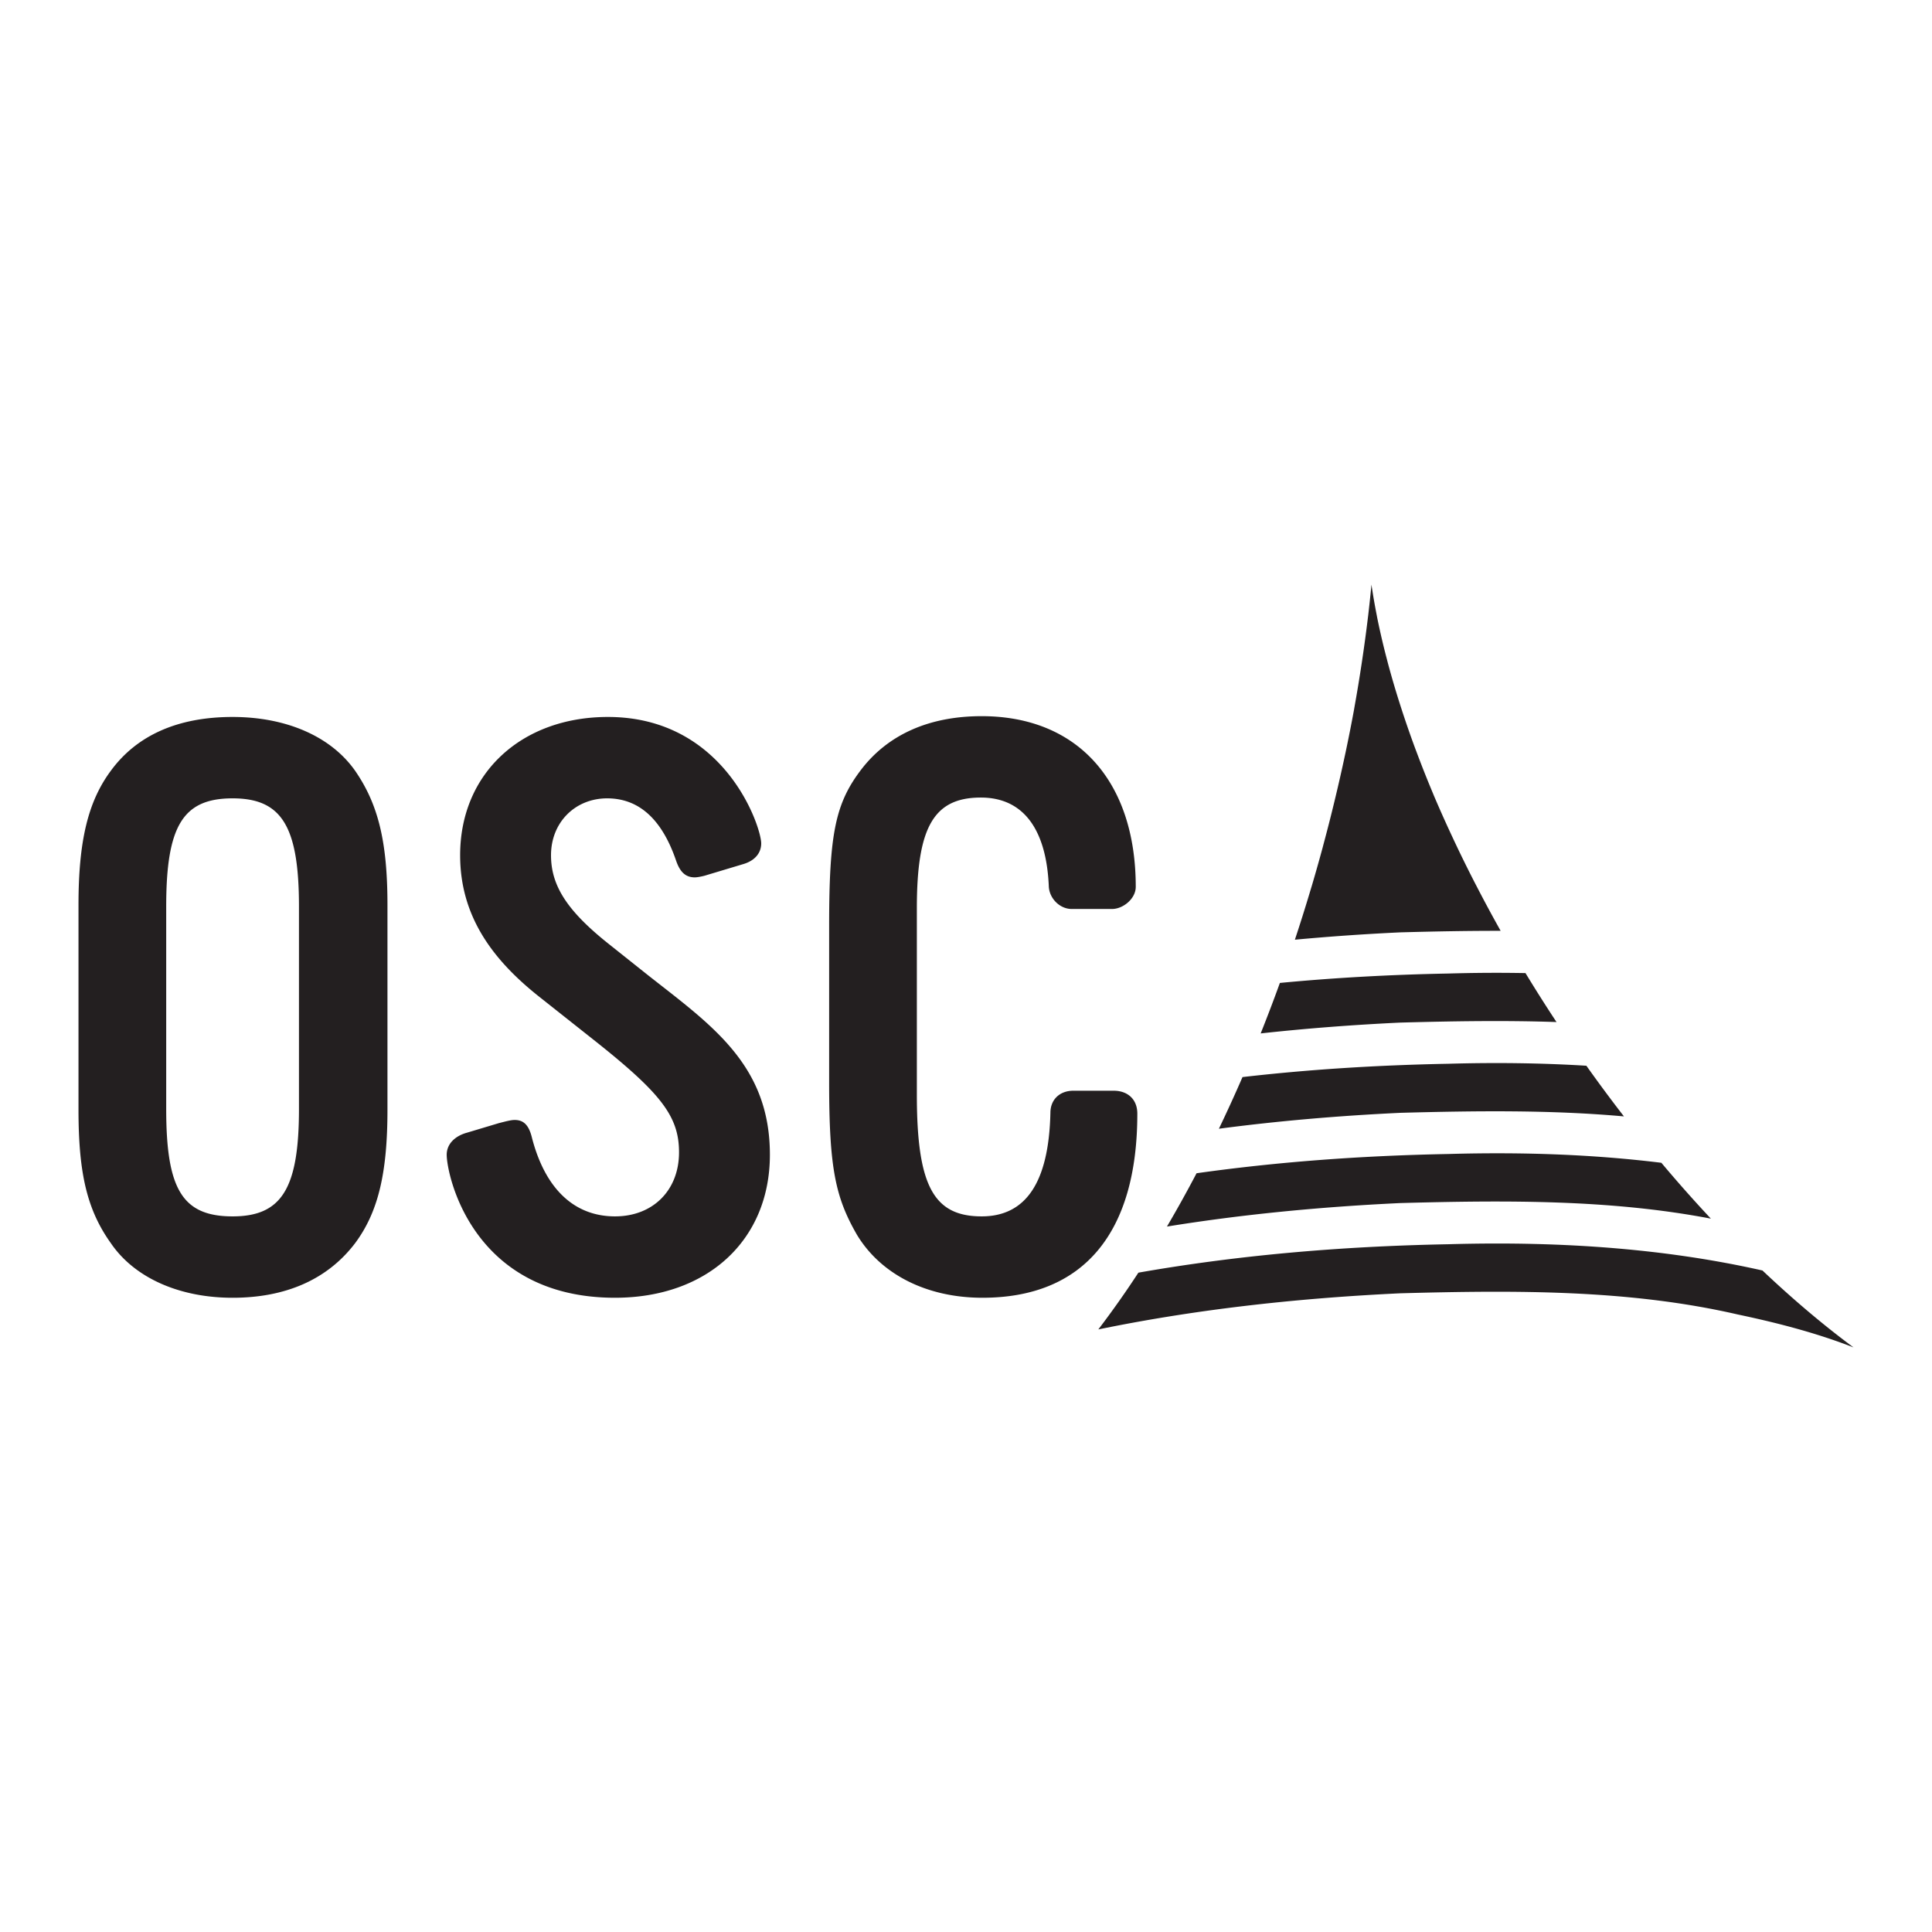 <?xml version="1.0" encoding="UTF-8" standalone="no"?>
<svg
   xmlns:dc="http://purl.org/dc/elements/1.1/"
   xmlns:cc="http://creativecommons.org/ns#"
   xmlns:rdf="http://www.w3.org/1999/02/22-rdf-syntax-ns#"
   xmlns:svg="http://www.w3.org/2000/svg"
   xmlns="http://www.w3.org/2000/svg"
   xmlns:sodipodi="http://sodipodi.sourceforge.net/DTD/sodipodi-0.dtd"
   xmlns:inkscape="http://www.inkscape.org/namespaces/inkscape"
   height="400"
   width="400"
   xml:space="preserve"
   version="1.1"
   id="svg4"
   sodipodi:docname="OSCA-Logo.svg"
   inkscape:export-filename="/home/lilil/Projects/NHM/OSCA-Logo.png"
   inkscape:export-xdpi="156.7347"
   inkscape:export-ydpi="156.7347"
   inkscape:version="0.92.4 (5da689c313, 2019-01-14)"><defs
     id="defs8" /><sodipodi:namedview
     pagecolor="#ffffff"
     bordercolor="#666666"
     borderopacity="1"
     objecttolerance="10"
     gridtolerance="10"
     guidetolerance="10"
     inkscape:pageopacity="0"
     inkscape:pageshadow="2"
     inkscape:window-width="1472"
     inkscape:window-height="1355"
     id="namedview6"
     showgrid="false"
     inkscape:zoom="0.9364708"
     inkscape:cx="8.3821079"
     inkscape:cy="261.88099"
     inkscape:window-x="-101"
     inkscape:window-y="327"
     inkscape:window-maximized="0"
     inkscape:current-layer="svg4" /><path
     d="m 299.85,257.606 c -22.963,0.433 -44.216,2.38 -64.159,5.885 a 197.516,197.516 0 0 1 -8.294,11.753 c 19.078,-3.93 39.796,-6.41 62.549,-7.482 23.976,-0.646 47.348,-0.795 69.843,4.388 9.548,2.005 17.173,4.174 23.961,6.813 -6.212,-4.601 -12.53,-9.94 -18.848,-15.921 -19.313,-4.354 -40.699,-6.136 -65.052,-5.436 m 0,-18.682 c -18.403,0.346 -35.701,1.674 -52.115,3.985 -2,3.81 -4.045,7.49 -6.129,11.037 15.064,-2.44 31.12,-4.054 48.34,-4.866 22.004,-0.592 43.499,-0.754 64.273,3.228 a 284.257,284.257 0 0 1 -10.25,-11.564 c -13.611,-1.678 -28.234,-2.276 -44.119,-1.82 m 0,-18.682 c -14.881,0.28 -29.048,1.194 -42.604,2.756 a 310.766,310.766 0 0 1 -4.885,10.696 c 11.901,-1.572 24.396,-2.675 37.585,-3.296 15.71,-0.423 31.16,-0.622 46.275,0.742 a 318.853,318.853 0 0 1 -7.778,-10.49 c -9.073,-0.556 -18.578,-0.696 -28.593,-0.408 m 0,-18.683 c -12.076,0.228 -23.675,0.88 -34.865,1.948 a 340.014,340.014 0 0 1 -3.975,10.452 c 9.276,-1.02 18.905,-1.77 28.936,-2.244 10.905,-0.293 21.683,-0.477 32.312,-0.11 a 320.483,320.483 0 0 1 -6.423,-10.138 340.253,340.253 0 0 0 -15.985,0.092 m 5.821,-18.164 -0.33,-0.632 a 275.183,275.183 0 0 1 -4.258,-8.655 c -0.093,-0.197 -0.184,-0.395 -0.276,-0.592 a 261.985,261.985 0 0 1 -3.885,-8.672 c -0.08,-0.19 -0.152,-0.376 -0.232,-0.565 a 235.32,235.32 0 0 1 -3.448,-8.694 c -0.07,-0.184 -0.143,-0.369 -0.21,-0.552 a 210.143,210.143 0 0 1 -3.015,-8.706 l -0.164,-0.512 a 184.435,184.435 0 0 1 -2.548,-8.684 c -0.048,-0.184 -0.092,-0.364 -0.14,-0.547 a 155.835,155.835 0 0 1 -2.027,-8.677 c -0.039,-0.194 -0.07,-0.382 -0.108,-0.574 a 130.573,130.573 0 0 1 -1.084,-6.297 288.783,288.783 0 0 1 -0.679,6.397 c -0.022,0.192 -0.05,0.387 -0.073,0.579 -0.35,2.912 -0.752,5.86 -1.197,8.835 l -0.088,0.588 a 315.034,315.034 0 0 1 -1.46,8.84 c -0.036,0.204 -0.067,0.404 -0.103,0.609 a 337.527,337.527 0 0 1 -1.748,8.837 c -0.044,0.21 -0.093,0.423 -0.137,0.634 a 341.443,341.443 0 0 1 -2.008,8.853 c -0.051,0.212 -0.1,0.424 -0.152,0.636 a 353.029,353.029 0 0 1 -2.264,8.881 c -0.06,0.219 -0.112,0.436 -0.171,0.655 a 371.14,371.14 0 0 1 -2.273,8.03 c -0.086,0.285 -0.174,0.567 -0.26,0.854 -0.067,0.23 -0.138,0.457 -0.206,0.687 a 363.094,363.094 0 0 1 -3.034,9.605 c 7.074,-0.66 14.352,-1.17 21.853,-1.523 6.97,-0.188 13.887,-0.328 20.748,-0.313 a 295.619,295.619 0 0 1 -5.023,-9.325 m -243.774,4.308 c 0,-16.686 -3.6,-22.413 -13.743,-22.413 -10.308,0 -13.744,5.727 -13.744,22.413 v 41.883 c 0,16.524 3.273,22.252 13.744,22.252 10.143,0 13.743,-5.728 13.743,-22.252 z m 11.616,69.695 c -5.727,7.527 -14.398,11.29 -25.359,11.29 -10.963,0 -20.288,-4.09 -25.196,-11.29 -4.908,-6.87 -6.708,-14.396 -6.708,-27.648 v -42.372 c 0,-13.252 1.964,-21.433 6.708,-27.815 5.399,-7.361 13.905,-11.124 25.196,-11.124 10.961,0 20.287,3.927 25.359,11.124 4.744,6.874 6.706,14.563 6.706,27.815 v 42.372 c 0,13.252 -1.962,21.27 -6.706,27.648 m 53.82,11.289 c -29.614,0 -34.848,-25.521 -34.848,-29.612 0,-2.29 1.8,-3.926 4.254,-4.58 l 6.543,-1.962 c 1.31,-0.328 2.455,-0.656 3.272,-0.656 1.801,0 2.945,0.98 3.6,3.762 2.781,10.635 8.835,16.199 17.179,16.199 7.852,0 13.252,-5.4 13.252,-13.252 0,-7.364 -3.599,-12.107 -17.179,-22.905 l -11.779,-9.326 c -9.49,-7.526 -16.361,-16.524 -16.361,-29.285 0,-17.015 12.761,-28.63 30.593,-28.63 24.214,0 31.74,22.74 31.74,26.175 0,2.127 -1.473,3.6 -3.6,4.254 l -8.178,2.456 c -0.656,0.162 -1.474,0.325 -1.964,0.325 -1.964,0 -3.11,-1.145 -3.927,-3.599 -2.944,-8.508 -7.69,-12.76 -14.233,-12.76 -6.546,0 -11.616,4.907 -11.616,11.779 0,6.381 3.434,11.616 12.106,18.487 l 8.016,6.38 c 13.088,10.308 25.195,18.489 25.195,37.138 0,17.67 -12.924,29.612 -32.065,29.612 m 76.071,0 c -11.616,0 -21.104,-4.908 -26.012,-13.088 -4.417,-7.69 -5.728,-13.742 -5.728,-31.412 v -32.557 c 0,-19.14 1.31,-25.359 6.71,-32.392 5.562,-7.199 14.069,-10.963 24.867,-10.963 19.796,0 31.903,13.416 31.903,35.339 0,2.453 -2.619,4.581 -4.908,4.581 h -8.344 c -2.455,0 -4.581,-2.128 -4.745,-4.581 -0.491,-12.107 -5.4,-18.488 -14.071,-18.488 -9.815,0 -13.252,6.219 -13.252,22.905 v 38.61 c 0,18.816 3.437,25.197 13.417,25.197 9.16,0 13.906,-7.036 14.234,-21.433 0,-2.78 1.962,-4.582 4.744,-4.582 h 8.344 c 2.945,0 4.908,1.802 4.908,4.746 0,24.704 -11.126,38.118 -32.067,38.118"
     id="path2"
     inkscape:connector-curvature="0"
     style="fill:#231f20" /></svg>